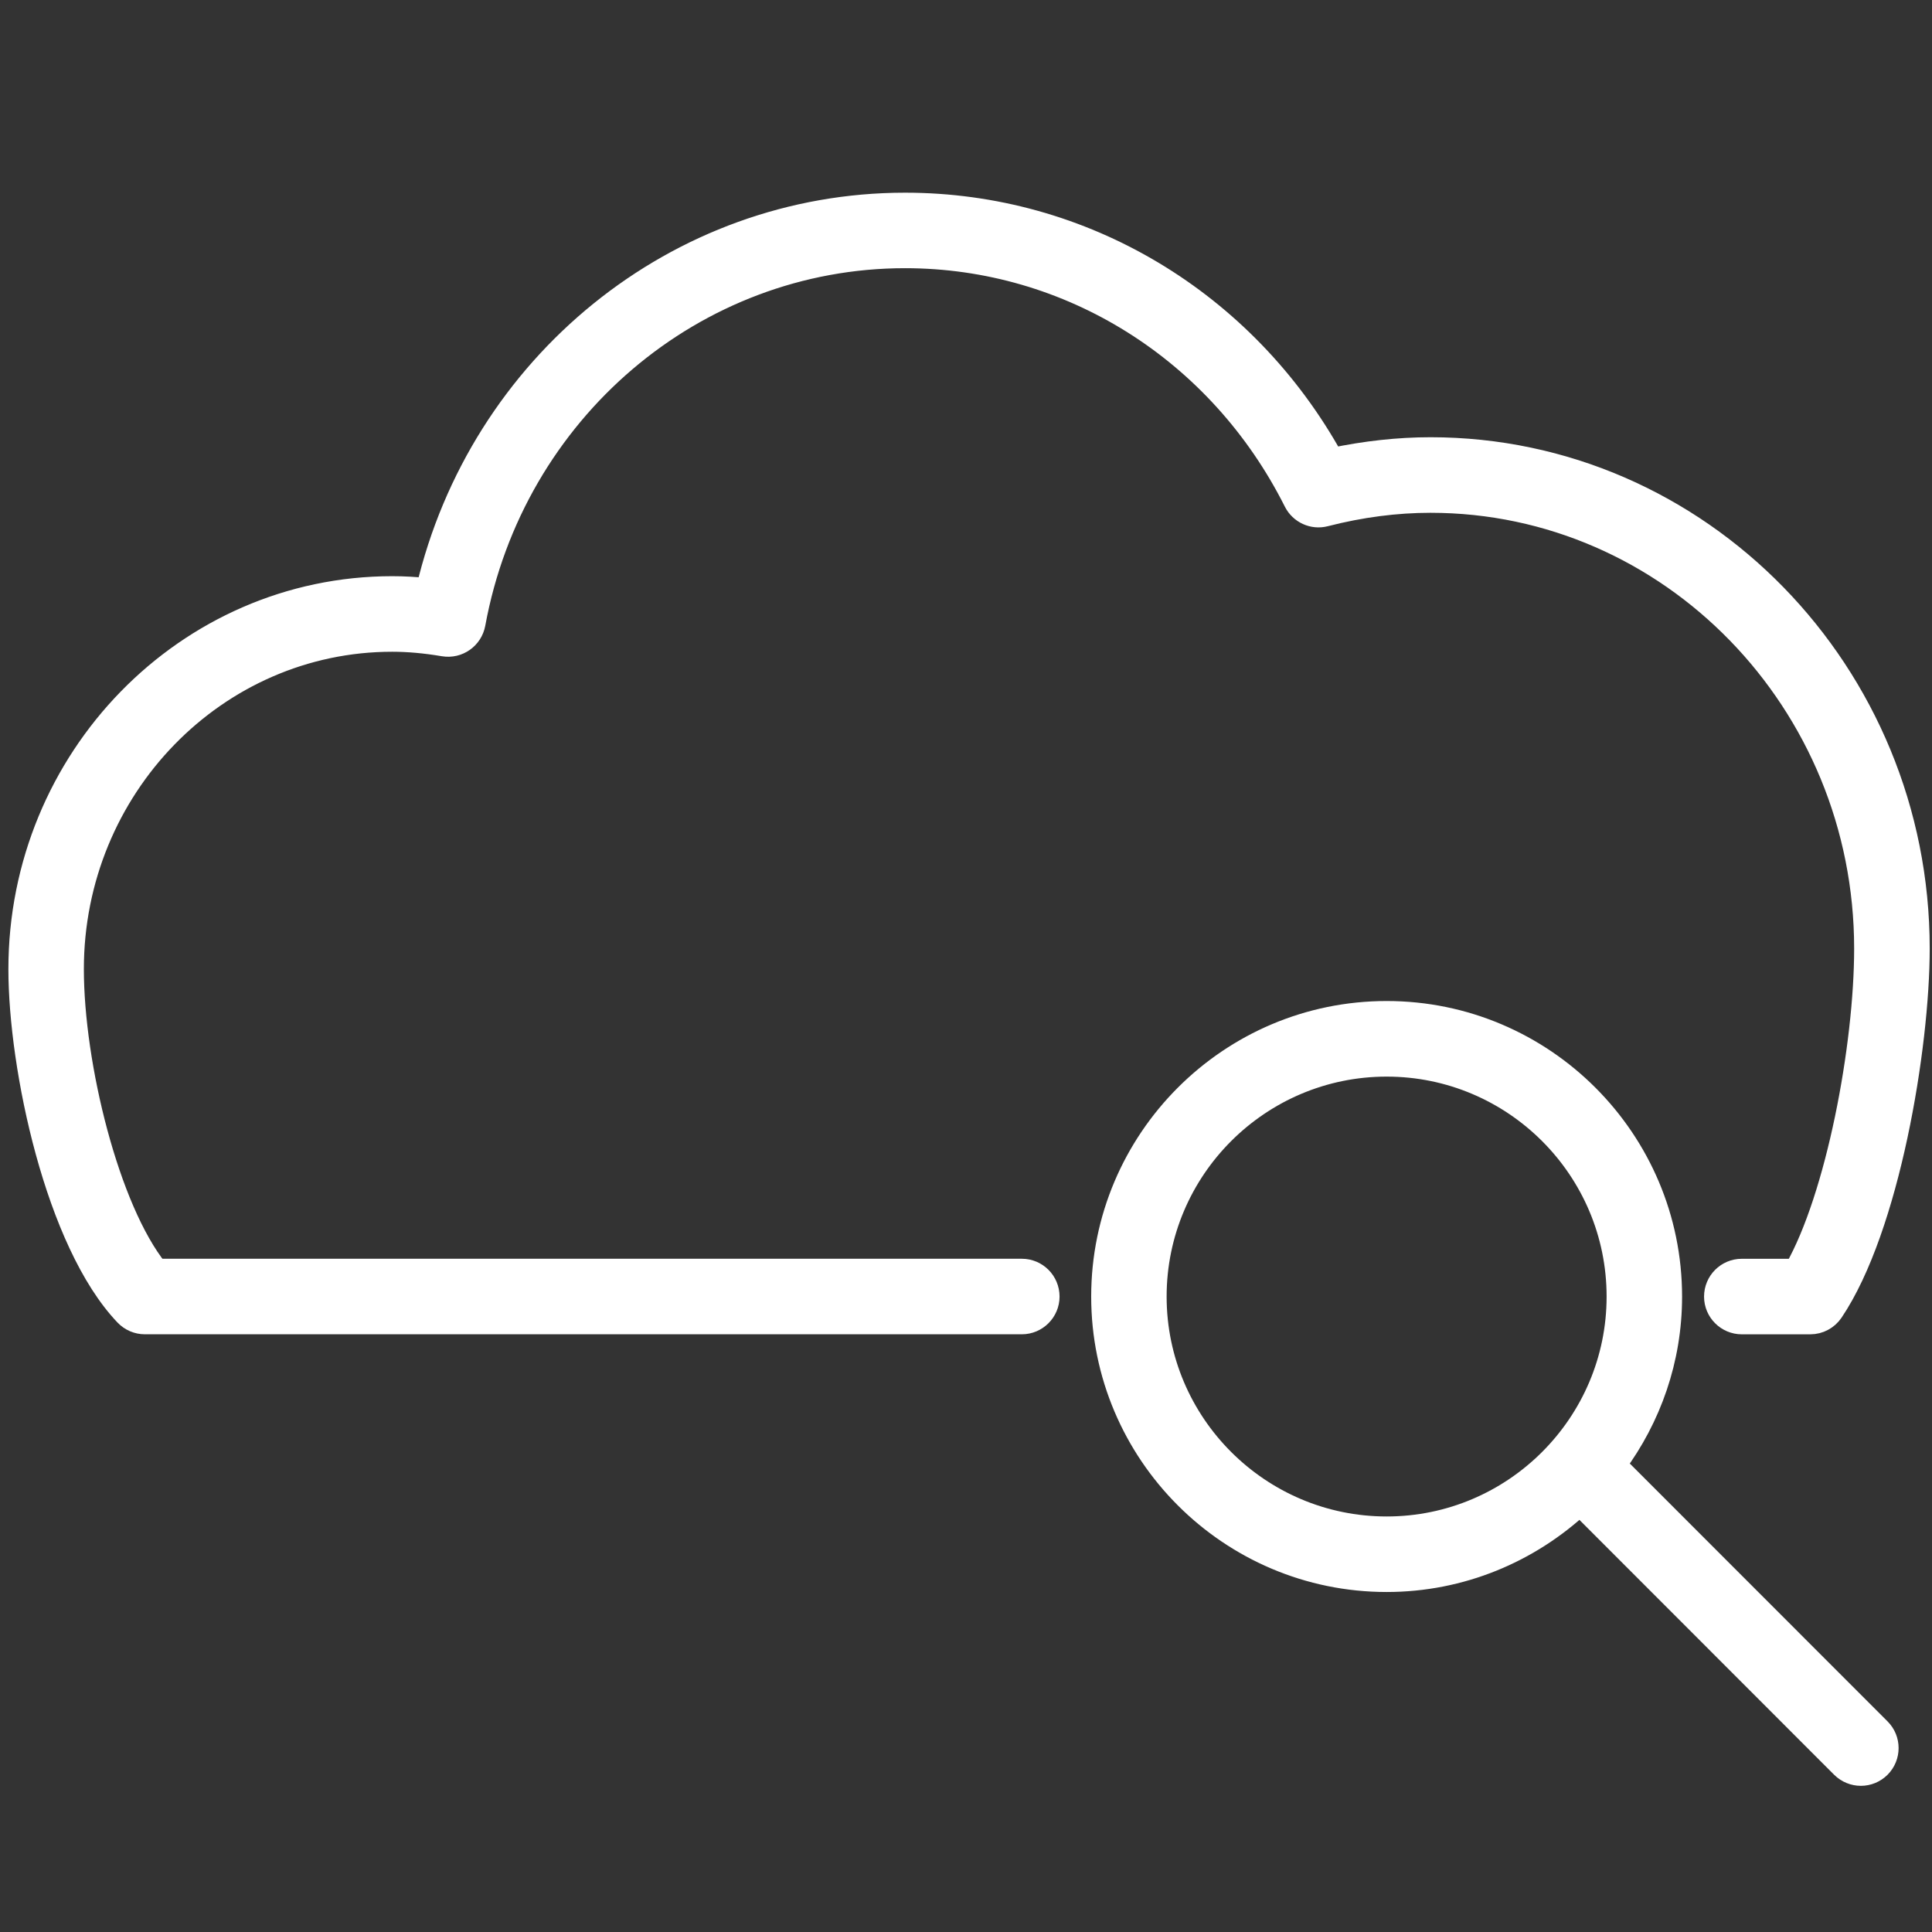 <?xml version="1.0" encoding="utf-8"?>
<!-- Generator: Adobe Illustrator 16.0.0, SVG Export Plug-In . SVG Version: 6.00 Build 0)  -->
<!DOCTYPE svg PUBLIC "-//W3C//DTD SVG 1.1//EN" "http://www.w3.org/Graphics/SVG/1.1/DTD/svg11.dtd">
<svg version="1.1" xmlns:x="http://ns.adobe.com/Extensibility/1.0/" xmlns:i="http://ns.adobe.com/AdobeIllustrator/10.0/" xmlns:graph="http://ns.adobe.com/Graphs/1.0/"
	 xmlns="http://www.w3.org/2000/svg" xmlns:xlink="http://www.w3.org/1999/xlink" x="0px" y="0px" width="64px" height="64px"
	 viewBox="0 0 64 64" enable-background="new 0 0 64 64" xml:space="preserve">
<rect x="0" y="0" width="64" height="64" fill="#333333" stroke="none"/>
<g id="header_x5F_light" display="none">
	<g id="Calque_1">
		<g display="inline">
			<g>
				<path fill="#FFFFFF" d="M61.866,33.842c-0.21,0-0.415-0.081-0.572-0.241L31.999,4.311L2.705,33.601
					c-0.316,0.319-0.827,0.319-1.146,0c-0.315-0.314-0.315-0.826,0-1.145L31.425,2.59c0.306-0.305,0.844-0.305,1.148,0
					l29.864,29.866c0.318,0.318,0.318,0.83,0,1.145C62.28,33.761,62.074,33.842,61.866,33.842z"/>
				<path fill="#FFFFFF" d="M61.866,34.557c-0.408,0-0.792-0.158-1.083-0.452L31.999,5.322L3.211,34.106
					c-0.574,0.576-1.579,0.581-2.157,0c-0.593-0.593-0.594-1.559-0.003-2.154L30.92,2.084c0.559-0.559,1.603-0.559,2.159,0
					L62.944,31.95c0.29,0.29,0.447,0.674,0.447,1.079c0,0.407-0.158,0.791-0.448,1.078C62.658,34.398,62.273,34.557,61.866,34.557z
					 M31.999,3.299l29.867,29.827c0.016,0,0.042-0.004,0.064-0.028L32.068,3.095L2.065,32.961l0.134,0.134L31.999,3.299z"/>
			</g>
			<g>
				<path fill="#FFFFFF" d="M53.845,61.621H39.434c-0.449,0-0.811-0.364-0.811-0.814V40.132H25.377v20.675
					c0,0.45-0.362,0.814-0.811,0.814H10.156c-0.448,0-0.811-0.364-0.811-0.814V25.706c0-0.45,0.363-0.813,0.811-0.813
					c0.449,0,0.811,0.363,0.811,0.813v34.292h12.789V39.32c0-0.447,0.363-0.812,0.812-0.812h14.867c0.447,0,0.811,0.364,0.811,0.812
					v20.677h12.789V25.706c0-0.45,0.362-0.813,0.812-0.813c0.448,0,0.811,0.363,0.811,0.813v35.101
					C54.655,61.257,54.293,61.621,53.845,61.621z"/>
				<path fill="#FFFFFF" d="M53.845,62.335H39.434c-0.843,0-1.526-0.684-1.526-1.528V40.845H26.092v19.962
					c0,0.845-0.685,1.528-1.525,1.528H10.156c-0.842,0-1.526-0.684-1.526-1.528V25.706c0-0.844,0.684-1.529,1.526-1.529
					c0.841,0,1.526,0.685,1.526,1.529v33.576H23.04V39.32c0-0.841,0.685-1.525,1.527-1.525h14.867c0.841,0,1.526,0.685,1.526,1.525
					v19.961h11.358V25.706c0-0.844,0.683-1.529,1.526-1.529c0.839,0,1.527,0.685,1.527,1.529v35.101
					C55.372,61.651,54.684,62.335,53.845,62.335z M24.662,39.415h14.675v21.392l14.508,0.099c0.054,0,0.095-0.043,0.095-0.099
					V25.706h-0.192v35.007H39.528V39.32l-14.961-0.095l-0.096,21.487H10.251V25.706h-0.191v35.101l14.506,0.099L24.662,39.415z"/>
			</g>
		</g>
	</g>
	<g id="Calque_2">
		<g display="inline">
			<path fill="#FFFFFF" stroke="#FFFFFF" stroke-miterlimit="10" d="M31.612,31.535c-8.838,0-16.029-6.656-16.029-14.841
				c0-8.183,7.191-14.838,16.029-14.838c8.841,0,16.031,6.656,16.031,14.838C47.644,24.878,40.453,31.535,31.612,31.535z
				 M31.612,3.531c-7.839,0-14.218,5.906-14.218,13.163c0,7.261,6.379,13.167,14.218,13.167c7.842,0,14.219-5.906,14.219-13.167
				C45.831,9.437,39.454,3.531,31.612,3.531z"/>
			<path fill="#FFFFFF" stroke="#FFFFFF" stroke-miterlimit="10" d="M51.676,62.335H12.323c-0.499,0-0.904-0.372-0.904-0.838V48.912
				C11.419,38.408,20.65,29.86,32,29.86s20.581,8.548,20.581,19.052v12.585C52.581,61.963,52.175,62.335,51.676,62.335z
				 M13.229,60.66h37.543V48.912c0-9.577-8.421-17.377-18.771-17.377c-10.353,0-18.771,7.8-18.771,17.377V60.66z"/>
		</g>
	</g>
	<g id="Calque_3">
		<g display="inline">
			<path fill="#FFFFFF" stroke="#FFFFFF" stroke-miterlimit="10" d="M35.211,62.131h-6.426c-1.241,0-2.256-1.015-2.256-2.256v-2.742
				c0-1.307-0.841-2.473-2.091-2.898c-0.977-0.335-1.94-0.737-2.868-1.198c-1.143-0.57-2.515-0.354-3.411,0.54l-2.001,2
				c-0.853,0.854-2.34,0.854-3.189,0L8.42,51.034c-0.878-0.881-0.878-2.313,0-3.192l2.027-2.027c0.893-0.893,1.11-2.259,0.548-3.398
				c-0.458-0.928-0.858-1.894-1.186-2.871c-0.421-1.241-1.573-2.073-2.868-2.073H4.126c-1.245,0-2.257-1.013-2.257-2.261v-6.427
				c0-1.243,1.012-2.255,2.257-2.255h2.868c1.29,0,2.442-0.827,2.866-2.06c0.328-0.957,0.725-1.908,1.18-2.819
				c0.572-1.147,0.354-2.52-0.54-3.415L8.42,16.158c-0.426-0.427-0.658-0.992-0.658-1.595c0-0.604,0.232-1.172,0.658-1.598
				l4.548-4.545c0.849-0.85,2.337-0.853,3.189,0l2.103,2.105c0.891,0.891,2.259,1.11,3.402,0.546
				c0.916-0.453,1.865-0.845,2.824-1.173c1.221-0.411,2.042-1.548,2.042-2.827V4.129c0-1.247,1.015-2.26,2.256-2.26h6.426
				c1.247,0,2.26,1.013,2.26,2.26v2.943c0,1.279,0.821,2.416,2.044,2.827c0.958,0.328,1.909,0.72,2.819,1.173
				c1.146,0.564,2.513,0.345,3.404-0.546l2.1-2.105c0.883-0.876,2.314-0.879,3.196,0l4.542,4.548
				c0.429,0.423,0.661,0.991,0.661,1.595c0,0.603-0.232,1.168-0.661,1.595l-2.077,2.077c-0.896,0.896-1.113,2.268-0.539,3.415
				c0.452,0.911,0.85,1.859,1.181,2.819c0.426,1.232,1.574,2.06,2.862,2.06h2.871c1.241,0,2.257,1.012,2.257,2.255v6.427
				c0,1.248-1.016,2.261-2.257,2.261h-2.818c-1.294,0-2.448,0.832-2.865,2.073c-0.331,0.978-0.729,1.943-1.189,2.871
				c-0.563,1.14-0.342,2.506,0.549,3.398l2.026,2.027c0.882,0.88,0.882,2.312,0,3.192l-4.542,4.542
				c-0.882,0.882-2.313,0.882-3.196,0l-1.998-2c-0.896-0.894-2.264-1.11-3.41-0.54c-0.925,0.461-1.893,0.863-2.868,1.198
				c-1.253,0.426-2.091,1.592-2.091,2.898v2.742C37.471,61.116,36.458,62.131,35.211,62.131z M20.235,51.034
				c0.708,0,1.421,0.163,2.085,0.493c0.861,0.43,1.755,0.804,2.663,1.113c1.931,0.662,3.228,2.467,3.228,4.492v2.742
				c0,0.315,0.261,0.573,0.574,0.573h6.426c0.32,0,0.574-0.258,0.574-0.573v-2.742c0-2.025,1.3-3.83,3.231-4.492
				c0.905-0.31,1.802-0.684,2.662-1.113c1.792-0.896,3.944-0.55,5.351,0.858l2.001,2.002c0.224,0.223,0.589,0.223,0.813,0
				l4.544-4.545c0.11-0.106,0.169-0.252,0.169-0.405c0-0.154-0.059-0.299-0.169-0.406l-2.027-2.027
				c-1.4-1.401-1.749-3.546-0.866-5.337c0.426-0.857,0.794-1.754,1.103-2.661c0.649-1.924,2.441-3.22,4.46-3.22h2.818
				c0.315,0,0.574-0.255,0.574-0.575v-6.427c0-0.313-0.259-0.572-0.574-0.572h-2.871c-2.007,0-3.795-1.283-4.455-3.193
				c-0.307-0.891-0.673-1.772-1.096-2.619c-0.893-1.795-0.551-3.947,0.859-5.354l2.075-2.077c0.11-0.109,0.169-0.252,0.169-0.405
				s-0.059-0.3-0.169-0.406l-4.544-4.544c-0.224-0.224-0.589-0.224-0.813,0l-2.102,2.102c-1.401,1.404-3.545,1.752-5.337,0.865
				c-0.85-0.418-1.728-0.783-2.618-1.085c-1.905-0.647-3.188-2.425-3.188-4.423V4.129c0-0.319-0.254-0.574-0.574-0.574h-6.426
				c-0.313,0-0.574,0.255-0.574,0.574v2.943c0,1.998-1.28,3.775-3.185,4.423c-0.887,0.302-1.769,0.667-2.616,1.085
				c-1.792,0.884-3.938,0.539-5.339-0.865l-2.103-2.102c-0.217-0.218-0.597-0.218-0.812,0l-4.544,4.544
				c-0.107,0.106-0.168,0.253-0.168,0.406s0.062,0.296,0.168,0.405l2.076,2.077c1.407,1.406,1.752,3.559,0.855,5.354
				c-0.42,0.847-0.789,1.729-1.096,2.616c-0.656,1.913-2.447,3.196-4.455,3.196H4.126c-0.317,0-0.572,0.26-0.572,0.572v6.427
				c0,0.32,0.255,0.575,0.572,0.575h2.816c2.018,0,3.811,1.296,4.46,3.22c0.308,0.907,0.679,1.804,1.103,2.661
				c0.884,1.791,0.537,3.936-0.865,5.337l-2.027,2.027c-0.107,0.107-0.168,0.252-0.168,0.406c0,0.153,0.062,0.299,0.168,0.405
				l4.544,4.545c0.215,0.215,0.595,0.217,0.812,0l2.001-2.002C17.855,51.499,19.035,51.034,20.235,51.034z"/>
			<path fill="#FFFFFF" stroke="#FFFFFF" stroke-miterlimit="10" d="M31.999,48.819c-9.271,0-16.818-7.546-16.818-16.821
				c0-9.271,7.546-16.817,16.818-16.817c9.274,0,16.821,7.546,16.821,16.817C48.819,41.273,41.272,48.819,31.999,48.819z
				 M31.999,16.866c-8.347,0-15.133,6.79-15.133,15.132c0,8.347,6.786,15.136,15.133,15.136c8.345,0,15.138-6.789,15.138-15.136
				C47.137,23.656,40.344,16.866,31.999,16.866z"/>
		</g>
	</g>
	<g id="Calque_4">
		<g display="inline">
			<path fill="#FFFFFF" stroke="#FFFFFF" stroke-miterlimit="10" d="M62.345,51.148H1.656c-0.471,0-0.854-0.406-0.854-0.905V2.583
				c0-0.503,0.384-0.909,0.854-0.909h60.688c0.474,0,0.854,0.406,0.854,0.909v47.66C63.198,50.742,62.818,51.148,62.345,51.148z
				 M2.513,49.334h58.977V3.489H2.513V49.334z"/>
			<path fill="#FFFFFF" stroke="#FFFFFF" stroke-miterlimit="10" d="M24.183,61.494c-0.471,0-0.854-0.406-0.854-0.903V50.243
				c0-0.504,0.383-0.909,0.854-0.909c0.475,0,0.855,0.405,0.855,0.909v10.348C25.038,61.088,24.657,61.494,24.183,61.494z"/>
			<path fill="#FFFFFF" stroke="#FFFFFF" stroke-miterlimit="10" d="M39.855,61.494c-0.474,0-0.857-0.406-0.857-0.903V50.243
				c0-0.504,0.384-0.909,0.857-0.909c0.472,0,0.854,0.405,0.854,0.909v10.348C40.71,61.088,40.327,61.494,39.855,61.494z"/>
			<path fill="#FFFFFF" stroke="#FFFFFF" stroke-miterlimit="10" d="M61.437,42.842H1.656c-0.471,0-0.854-0.405-0.854-0.906
				c0-0.502,0.384-0.909,0.854-0.909h59.78c0.475,0,0.854,0.407,0.854,0.909C62.291,42.437,61.911,42.842,61.437,42.842z"/>
			<path fill="#FFFFFF" stroke="#FFFFFF" stroke-miterlimit="10" d="M47.263,62.326H16.634c-0.471,0-0.854-0.405-0.854-0.906
				c0-0.5,0.383-0.906,0.854-0.906h30.629c0.472,0,0.855,0.406,0.855,0.906C48.118,61.921,47.734,62.326,47.263,62.326z"/>
		</g>
	</g>
	<g id="Calque_5" display="inline">
		<g>
			<path fill="#FFFFFF" stroke="#FFFFFF" stroke-miterlimit="10" d="M61.805,1.723L11.889,1.875c-0.519,0-0.938,0.423-0.937,0.941
				c0.003,0.518,0.424,0.938,0.941,0.935L60.866,3.6l-0.149,56.8H3.129V12.206h49.445V52.89c0,0.516,0.42,0.938,0.941,0.938
				c0.519,0,0.938-0.423,0.938-0.938V12.173c0-1.02-0.829-1.844-1.848-1.844H2.936c-0.931,0-1.685,0.75-1.685,1.682v48.401
				c0,1.028,0.836,1.865,1.868,1.865h57.607c1.029,0,1.864-0.831,1.867-1.859l0.155-57.757C62.749,2.14,62.325,1.719,61.805,1.723z"
				/>
			<path fill="#FFFFFF" stroke="#FFFFFF" stroke-miterlimit="10" d="M29.418,35.149V19.932c0-0.774-0.625-1.398-1.396-1.398H9.975
				v0.007c-0.756,0.022-1.358,0.646-1.352,1.407L8.75,35.163c0.007,0.766,0.628,1.384,1.396,1.384h17.875
				C28.793,36.547,29.418,35.92,29.418,35.149z M27.539,34.669H10.64V20.413h16.899V34.669z"/>
			<path fill="#FFFFFF" stroke="#FFFFFF" stroke-miterlimit="10" d="M47.646,18.66H33.447c-0.521,0-0.939,0.42-0.939,0.938
				c0,0.521,0.419,0.942,0.939,0.942h14.198c0.52,0,0.94-0.421,0.94-0.942C48.586,19.08,48.165,18.66,47.646,18.66z"/>
			<path fill="#FFFFFF" stroke="#FFFFFF" stroke-miterlimit="10" d="M12.088,45.888h36.144c0.521,0,0.941-0.421,0.941-0.938
				c0-0.521-0.42-0.942-0.941-0.942H12.088c-0.519,0-0.94,0.421-0.94,0.942C11.147,45.467,11.569,45.888,12.088,45.888z"/>
			<path fill="#FFFFFF" stroke="#FFFFFF" stroke-miterlimit="10" d="M12.204,54.338h36.618c0.516,0,0.938-0.421,0.938-0.941
				c0-0.519-0.423-0.938-0.938-0.938H12.204c-0.518,0-0.938,0.419-0.938,0.938C11.266,53.917,11.687,54.338,12.204,54.338z"/>
			<path fill="#FFFFFF" stroke="#FFFFFF" stroke-miterlimit="10" d="M33.563,27.343c-0.518,0-0.938,0.42-0.938,0.941
				c0,0.519,0.421,0.939,0.938,0.939h14.2c0.519,0,0.939-0.42,0.939-0.939c0-0.521-0.421-0.941-0.939-0.941H33.563z"/>
			<path fill="#FFFFFF" stroke="#FFFFFF" stroke-miterlimit="10" d="M33.212,37.554h14.2c0.52,0,0.938-0.421,0.938-0.938
				s-0.419-0.938-0.938-0.938h-14.2c-0.52,0-0.939,0.421-0.939,0.938S32.692,37.554,33.212,37.554z"/>
		</g>
	</g>
</g>
<g id="Calque_7" display="none">
	<g display="inline">
		<path fill="#FFFFFF" stroke="#FFFFFF" stroke-miterlimit="10" d="M61.945,61.148L29.257,28.075l0,0l0,0L3.203,1.714
			c-0.231-0.232-0.58-0.303-0.884-0.178C2.015,1.66,1.82,1.957,1.82,2.283v59.434c0,0.447,0.36,0.809,0.808,0.809h58.743
			c0.33,0,0.622-0.197,0.747-0.5C62.244,61.726,62.176,61.379,61.945,61.148z M3.437,60.906V4.253l9.176,9.285l-2.431,2.431
			c-0.314,0.317-0.314,0.83,0,1.144c0.159,0.158,0.365,0.237,0.575,0.237c0.206,0,0.413-0.079,0.571-0.237l2.422-2.425l6.157,6.227
			l-2.483,2.483c-0.318,0.315-0.318,0.828,0,1.144c0.156,0.157,0.365,0.236,0.571,0.236c0.208,0,0.415-0.079,0.571-0.236
			l2.475-2.476l6.506,6.579l-2.186,2.187c-0.318,0.315-0.318,0.828,0,1.143c0.157,0.159,0.365,0.237,0.571,0.237
			c0.21,0,0.416-0.078,0.571-0.237l2.18-2.179l5.697,5.764l-2.264,2.263c-0.317,0.316-0.317,0.828,0,1.145
			c0.156,0.157,0.365,0.236,0.572,0.236c0.206,0,0.415-0.079,0.571-0.236l2.257-2.257l6.235,6.308l-2.221,2.22
			c-0.318,0.315-0.318,0.826,0,1.145c0.156,0.156,0.364,0.236,0.573,0.236c0.206,0,0.412-0.08,0.569-0.236l2.213-2.215l6.234,6.307
			l-2.177,2.179c-0.314,0.315-0.314,0.827,0,1.144c0.159,0.158,0.368,0.237,0.575,0.237c0.206,0,0.412-0.079,0.567-0.237
			l2.172-2.171l9.175,9.281H3.437z"/>
		<path fill="#FFFFFF" stroke="#FFFFFF" stroke-miterlimit="10" d="M11.33,25.634c-0.231-0.232-0.58-0.303-0.881-0.178
			c-0.307,0.126-0.502,0.419-0.502,0.747v25.877c0,0.446,0.362,0.808,0.809,0.808h25.575c0.326,0,0.621-0.194,0.747-0.496
			c0.126-0.301,0.059-0.648-0.173-0.881L11.33,25.634z M11.564,51.271V28.172l22.833,23.098H11.564z"/>
		<path fill="#FFFFFF" stroke="#FFFFFF" stroke-miterlimit="10" d="M30.221,10.999c0.02,0.05,0.053,0.092,0.081,0.136
			c0.028,0.04,0.039,0.082,0.072,0.117c0.005,0.006,0.012,0.009,0.017,0.014c0,0,0.011,0.014,0.017,0.021l22.32,21.795
			c0.155,0.154,0.359,0.232,0.563,0.232c0.206,0,0.416-0.08,0.575-0.238l2.542-2.543l3.247,3.338
			c0.158,0.164,0.37,0.248,0.579,0.248c0.203,0,0.406-0.078,0.565-0.23c0.318-0.311,0.327-0.822,0.015-1.143l-3.264-3.36
			l3.256-3.252c0.316-0.318,0.316-0.828,0-1.145L39.093,3.275c-0.034-0.034-0.084-0.052-0.123-0.082
			c-0.042-0.029-0.078-0.064-0.125-0.085c-0.042-0.017-0.093-0.021-0.137-0.032c-0.056-0.014-0.111-0.031-0.167-0.033l-0.02-0.004
			h-7.551c-0.446,0-0.808,0.362-0.808,0.809v6.861c0,0.04,0.017,0.075,0.022,0.114C30.196,10.882,30.201,10.942,30.221,10.999z
			 M56.424,28.227l-9.906-10.196c-0.313-0.319-0.825-0.326-1.146-0.015c-0.321,0.31-0.326,0.824-0.017,1.144l9.926,10.212
			l-1.996,1.995L32.153,10.73l6.343-5.765l20.592,20.596L56.424,28.227z M36.428,4.656l-4.649,4.225V4.656H36.428z"/>
	</g>
</g>
<g id="Calque_8" display="none">
	<g display="inline">
		<path fill="#FFFFFF" stroke="#FFFFFF" stroke-miterlimit="10" d="M61.252,5.036H18.236c-1.018,0-1.845,0.824-1.845,1.842v6.658
			c0,0.47,0.381,0.852,0.854,0.852c0.469,0,0.85-0.382,0.85-0.852V6.737h43.475v25.931H28.438c-0.469,0-0.854,0.382-0.854,0.852
			c0,0.469,0.385,0.849,0.854,0.849h33.131v4.13h-33.69c-0.471,0-0.852,0.383-0.852,0.855c0,0.468,0.38,0.85,0.852,0.85h5.285v6.146
			h-3.92c-0.472,0-0.851,0.379-0.851,0.85c0,0.469,0.378,0.851,0.851,0.851h21.098c0.471,0,0.854-0.382,0.854-0.851
			c0-0.471-0.383-0.85-0.854-0.85H46.53v-6.146h14.975c0.978,0,1.767-0.792,1.767-1.77V7.055
			C63.271,5.939,62.368,5.036,61.252,5.036z M44.827,46.35h-9.961v-6.146h9.961V46.35z"/>
		<path fill="#FFFFFF" stroke="#FFFFFF" stroke-miterlimit="10" d="M22.75,18.522H2.436c-0.942,0-1.707,0.764-1.707,1.708v37.027
			c0,0.941,0.765,1.706,1.707,1.706H22.75c0.943,0,1.708-0.765,1.708-1.706V20.23C24.459,19.286,23.694,18.522,22.75,18.522z
			 M22.757,57.264H2.43v-5.043h20.327V57.264z M22.757,50.519H2.43V20.225h20.327V50.519z"/>
		<path fill="#FFFFFF" stroke="#FFFFFF" stroke-miterlimit="10" d="M11.158,55.583h2.872c0.47,0,0.851-0.382,0.851-0.851
			c0-0.474-0.381-0.854-0.851-0.854h-2.872c-0.472,0-0.854,0.381-0.854,0.854C10.304,55.201,10.686,55.583,11.158,55.583z"/>
	</g>
</g>
<g id="Calque_9" display="none">
	<g display="inline">
		<path fill="#FFFFFF" stroke="#FFFFFF" stroke-width="0.75" stroke-miterlimit="10" d="M61.702,1.84h-59.4
			c-0.459,0-0.832,0.372-0.832,0.834v58.654c0,0.458,0.373,0.832,0.832,0.832h59.4c0.458,0,0.828-0.374,0.828-0.832V2.674
			C62.53,2.212,62.16,1.84,61.702,1.84z M60.867,3.506v10.465H3.136V3.506H60.867z M3.136,60.497V15.634h57.731v44.863H3.136z"/>
		<path fill="#FFFFFF" stroke="#FFFFFF" stroke-width="0.75" stroke-miterlimit="10" d="M8.116,11.554
			c1.508,0,2.735-1.227,2.735-2.738c0-1.508-1.228-2.735-2.735-2.735c-1.51,0-2.738,1.228-2.738,2.735
			C5.378,10.327,6.606,11.554,8.116,11.554z M8.116,7.746c0.591,0,1.069,0.479,1.069,1.069c0,0.594-0.479,1.072-1.069,1.072
			c-0.594,0-1.072-0.479-1.072-1.072C7.044,8.225,7.522,7.746,8.116,7.746z"/>
		<path fill="#FFFFFF" stroke="#FFFFFF" stroke-width="0.75" stroke-miterlimit="10" d="M15.031,11.554
			c1.509,0,2.735-1.227,2.735-2.738c0-1.508-1.227-2.735-2.735-2.735c-1.508,0-2.734,1.228-2.734,2.735
			C12.297,10.327,13.523,11.554,15.031,11.554z M15.031,7.746c0.592,0,1.073,0.479,1.073,1.069c0,0.594-0.481,1.072-1.073,1.072
			c-0.591,0-1.071-0.479-1.071-1.072C13.96,8.225,14.44,7.746,15.031,7.746z"/>
		<path fill="#FFFFFF" stroke="#FFFFFF" stroke-width="0.75" stroke-miterlimit="10" d="M21.949,11.554
			c1.507,0,2.733-1.227,2.733-2.738c0-1.508-1.227-2.735-2.733-2.735c-1.51,0-2.737,1.228-2.737,2.735
			C19.212,10.327,20.439,11.554,21.949,11.554z M21.949,7.746c0.591,0,1.071,0.479,1.071,1.069c0,0.594-0.48,1.072-1.071,1.072
			c-0.592,0-1.072-0.479-1.072-1.072C20.877,8.225,21.357,7.746,21.949,7.746z"/>
		<path fill="#FFFFFF" stroke="#FFFFFF" stroke-width="0.75" stroke-miterlimit="10" d="M22.629,27.8
			c-0.383-0.252-0.899-0.144-1.151,0.24l-5.293,8.076c-0.183,0.275-0.183,0.635,0,0.912l5.293,8.074
			c0.159,0.244,0.424,0.376,0.695,0.376c0.156,0,0.315-0.043,0.456-0.136c0.384-0.249,0.491-0.768,0.239-1.152l-4.993-7.618
			l4.993-7.62C23.12,28.567,23.013,28.051,22.629,27.8z"/>
		<path fill="#FFFFFF" stroke="#FFFFFF" stroke-width="0.75" stroke-miterlimit="10" d="M42.662,28.04
			c-0.251-0.384-0.766-0.492-1.151-0.24c-0.384,0.251-0.49,0.768-0.239,1.152l4.993,7.62l-4.993,7.618
			c-0.251,0.385-0.145,0.903,0.239,1.152c0.141,0.093,0.298,0.136,0.456,0.136c0.272,0,0.537-0.132,0.695-0.376l5.292-8.074
			c0.183-0.277,0.183-0.637,0-0.912L42.662,28.04z"/>
		<path fill="#FFFFFF" stroke="#FFFFFF" stroke-width="0.75" stroke-miterlimit="10" d="M37.617,21.01
			c-0.431-0.155-0.909,0.063-1.068,0.493L26.028,50.034c-0.158,0.43,0.063,0.909,0.492,1.066c0.097,0.037,0.192,0.051,0.29,0.051
			c0.338,0,0.656-0.205,0.779-0.544L38.11,22.079C38.27,21.649,38.049,21.17,37.617,21.01z"/>
	</g>
</g>
<g id="Calque_10" display="none">
	<g display="inline">
		<path fill="#FFFFFF" stroke="#FFFFFF" stroke-width="0.5" stroke-miterlimit="10" d="M61.152,62.114h-25.86
			c-0.461,0-0.835-0.375-0.835-0.834V25.435c0-0.463,0.374-0.835,0.835-0.835h25.86c0.459,0,0.834,0.372,0.834,0.835V61.28
			C61.986,61.739,61.611,62.114,61.152,62.114z M36.129,60.445h24.188V26.269H36.129V60.445z"/>
		<path fill="#FFFFFF" stroke="#FFFFFF" stroke-width="0.5" stroke-miterlimit="10" d="M61.152,20.53h-25.86
			c-0.461,0-0.835-0.373-0.835-0.837V2.721c0-0.46,0.374-0.835,0.835-0.835h25.86c0.459,0,0.834,0.375,0.834,0.835v16.973
			C61.986,20.157,61.611,20.53,61.152,20.53z M36.129,18.859h24.188V3.557H36.129V18.859z"/>
		<path fill="#FFFFFF" stroke="#FFFFFF" stroke-width="0.5" stroke-miterlimit="10" d="M28.705,39.402H2.849
			c-0.464,0-0.835-0.37-0.835-0.833V2.721c0-0.46,0.371-0.835,0.835-0.835h25.856c0.463,0,0.838,0.375,0.838,0.835v35.849
			C29.543,39.032,29.168,39.402,28.705,39.402z M3.685,37.734h24.187V3.557H3.685V37.734z"/>
		<path fill="#FFFFFF" stroke="#FFFFFF" stroke-width="0.5" stroke-miterlimit="10" d="M28.705,62.114H2.849
			c-0.464,0-0.835-0.375-0.835-0.834V44.307c0-0.461,0.371-0.834,0.835-0.834h25.856c0.463,0,0.838,0.373,0.838,0.834V61.28
			C29.543,61.739,29.168,62.114,28.705,62.114z M3.685,60.445h24.187V45.141H3.685V60.445z"/>
	</g>
	<g display="inline">
		<path fill="#FFFFFF" stroke="#FFFFFF" stroke-width="0.5" stroke-miterlimit="10" d="M58.179,52.48H38.265
			c-0.156,0-0.283-0.127-0.283-0.284V32.283c0-0.156,0.127-0.283,0.283-0.283h19.914c0.156,0,0.283,0.127,0.283,0.283v19.913
			C58.462,52.354,58.335,52.48,58.179,52.48z M38.548,51.913h19.348V32.566H38.548V51.913z"/>
		<path fill="#FFFFFF" stroke="#FFFFFF" stroke-width="0.5" stroke-miterlimit="10" d="M42.592,38.994
			c-1.045,0-1.896-0.851-1.896-1.896s0.851-1.895,1.896-1.895s1.896,0.85,1.896,1.895S43.637,38.994,42.592,38.994z M42.592,35.771
			c-0.732,0-1.329,0.596-1.329,1.328s0.597,1.328,1.329,1.328s1.329-0.596,1.329-1.328S43.324,35.771,42.592,35.771z"/>
		<path fill="#FFFFFF" stroke="#FFFFFF" stroke-width="0.5" stroke-miterlimit="10" d="M38.265,46.527
			c-0.086,0-0.172-0.039-0.228-0.114c-0.093-0.126-0.067-0.303,0.059-0.396l7.298-5.427c0.1-0.075,0.239-0.074,0.34,0.002
			l4.899,3.727l7.052-7.415c0.107-0.113,0.287-0.118,0.4-0.01c0.113,0.107,0.118,0.287,0.01,0.4l-7.227,7.6
			c-0.1,0.104-0.262,0.117-0.376,0.03l-4.932-3.752l-7.126,5.3C38.384,46.51,38.323,46.527,38.265,46.527z"/>
	</g>
	<g display="inline">
		<path fill="#FFFFFF" stroke="#FFFFFF" stroke-width="0.5" stroke-miterlimit="10" d="M26.092,31.673V8.666
			c0-0.18-0.127-0.326-0.283-0.326H5.578c-0.156,0-0.283,0.146-0.283,0.326v23.007C5.295,31.854,5.422,32,5.578,32h20.23
			C25.965,32,26.092,31.854,26.092,31.673z M25.525,31.347H5.862V8.992h19.663V31.347z"/>
		<path fill="#FFFFFF" stroke="#FFFFFF" stroke-width="0.5" stroke-miterlimit="10" d="M8.281,14.418h14.765
			c0.156,0,0.284-0.146,0.284-0.326c0-0.181-0.127-0.326-0.284-0.326H8.281c-0.157,0-0.284,0.145-0.284,0.326
			C7.998,14.272,8.124,14.418,8.281,14.418z"/>
		<path fill="#FFFFFF" stroke="#FFFFFF" stroke-width="0.5" stroke-miterlimit="10" d="M23.016,16.703H8.34
			c-0.156,0-0.283,0.146-0.283,0.326c0,0.181,0.127,0.327,0.283,0.327h14.676c0.157,0,0.283-0.146,0.283-0.327
			C23.299,16.849,23.172,16.703,23.016,16.703z"/>
		<path fill="#FFFFFF" stroke="#FFFFFF" stroke-width="0.5" stroke-miterlimit="10" d="M23.011,19.64H8.316
			c-0.156,0-0.283,0.146-0.283,0.326c0,0.181,0.127,0.326,0.283,0.326h14.695c0.157,0,0.284-0.145,0.284-0.326
			C23.295,19.787,23.168,19.64,23.011,19.64z"/>
		<path fill="#FFFFFF" stroke="#FFFFFF" stroke-width="0.5" stroke-miterlimit="10" d="M7.992,26.167h15.211
			c0.156,0,0.284-0.146,0.284-0.326c0-0.18-0.127-0.326-0.284-0.326H7.992c-0.156,0-0.283,0.146-0.283,0.326
			C7.709,26.021,7.836,26.167,7.992,26.167z"/>
		<path fill="#FFFFFF" stroke="#FFFFFF" stroke-width="0.5" stroke-miterlimit="10" d="M8.274,23.23h14.931
			c0.157,0,0.284-0.146,0.284-0.326c0-0.18-0.126-0.326-0.284-0.326H8.274c-0.157,0-0.283,0.146-0.283,0.326
			C7.991,23.084,8.117,23.23,8.274,23.23z"/>
	</g>
</g>
<g id="Calque_11">
	<g>
		<path fill="#FFFFFF" stroke="#FFFFFF" stroke-width="0.75" stroke-miterlimit="10" d="M33.85,42.073H5.196
			c-1.615-2.01-2.793-6.788-2.793-9.97c0-6.004,4.748-10.888,10.589-10.888c0.524,0,1.086,0.049,1.709,0.154
			c0.472,0.078,0.917-0.236,1.005-0.707C16.997,13.62,23,8.509,29.981,8.509c5.454,0,10.404,3.107,12.915,8.103
			c0.184,0.368,0.601,0.559,0.997,0.456c1.188-0.305,2.359-0.456,3.494-0.456c7.947,0,14.409,6.644,14.409,14.81
			c0,3.243-0.938,8.232-2.317,10.652h-1.78c-0.482,0-0.875,0.391-0.875,0.878c0,0.481,0.393,0.874,0.875,0.874h2.27
			c0.289,0,0.561-0.145,0.724-0.386c1.863-2.767,2.856-8.757,2.856-12.019c0-9.132-7.248-16.562-16.161-16.562
			c-1.063,0-2.154,0.121-3.252,0.352c-2.896-5.23-8.261-8.453-14.154-8.453c-7.548,0-14.076,5.322-15.826,12.767
			c-0.404-0.042-0.79-0.063-1.164-0.063c-6.806,0-12.339,5.671-12.339,12.641c0,3.254,1.219,9.046,3.512,11.45
			c0.166,0.174,0.395,0.272,0.633,0.272H33.85c0.481,0,0.874-0.393,0.874-0.874C34.724,42.464,34.331,42.073,33.85,42.073z"/>
		<path fill="#FFFFFF" stroke="#FFFFFF" stroke-width="0.75" stroke-miterlimit="10" d="M53.5,48.522
			c1.155-1.563,1.846-3.484,1.846-5.571c0-5.192-4.224-9.416-9.411-9.416c-5.192,0-9.413,4.224-9.413,9.416
			c0,5.188,4.221,9.411,9.413,9.411c2.469,0,4.717-0.965,6.4-2.53l8.688,8.694c0.172,0.17,0.397,0.257,0.621,0.257
			c0.225,0,0.447-0.087,0.619-0.257c0.341-0.344,0.341-0.896,0-1.237L53.5,48.522z M45.935,50.61c-4.224,0-7.664-3.437-7.664-7.659
			c0-4.228,3.44-7.662,7.664-7.662c4.223,0,7.661,3.435,7.661,7.662C53.596,47.174,50.157,50.61,45.935,50.61z"/>
	</g>
</g>
</svg>
